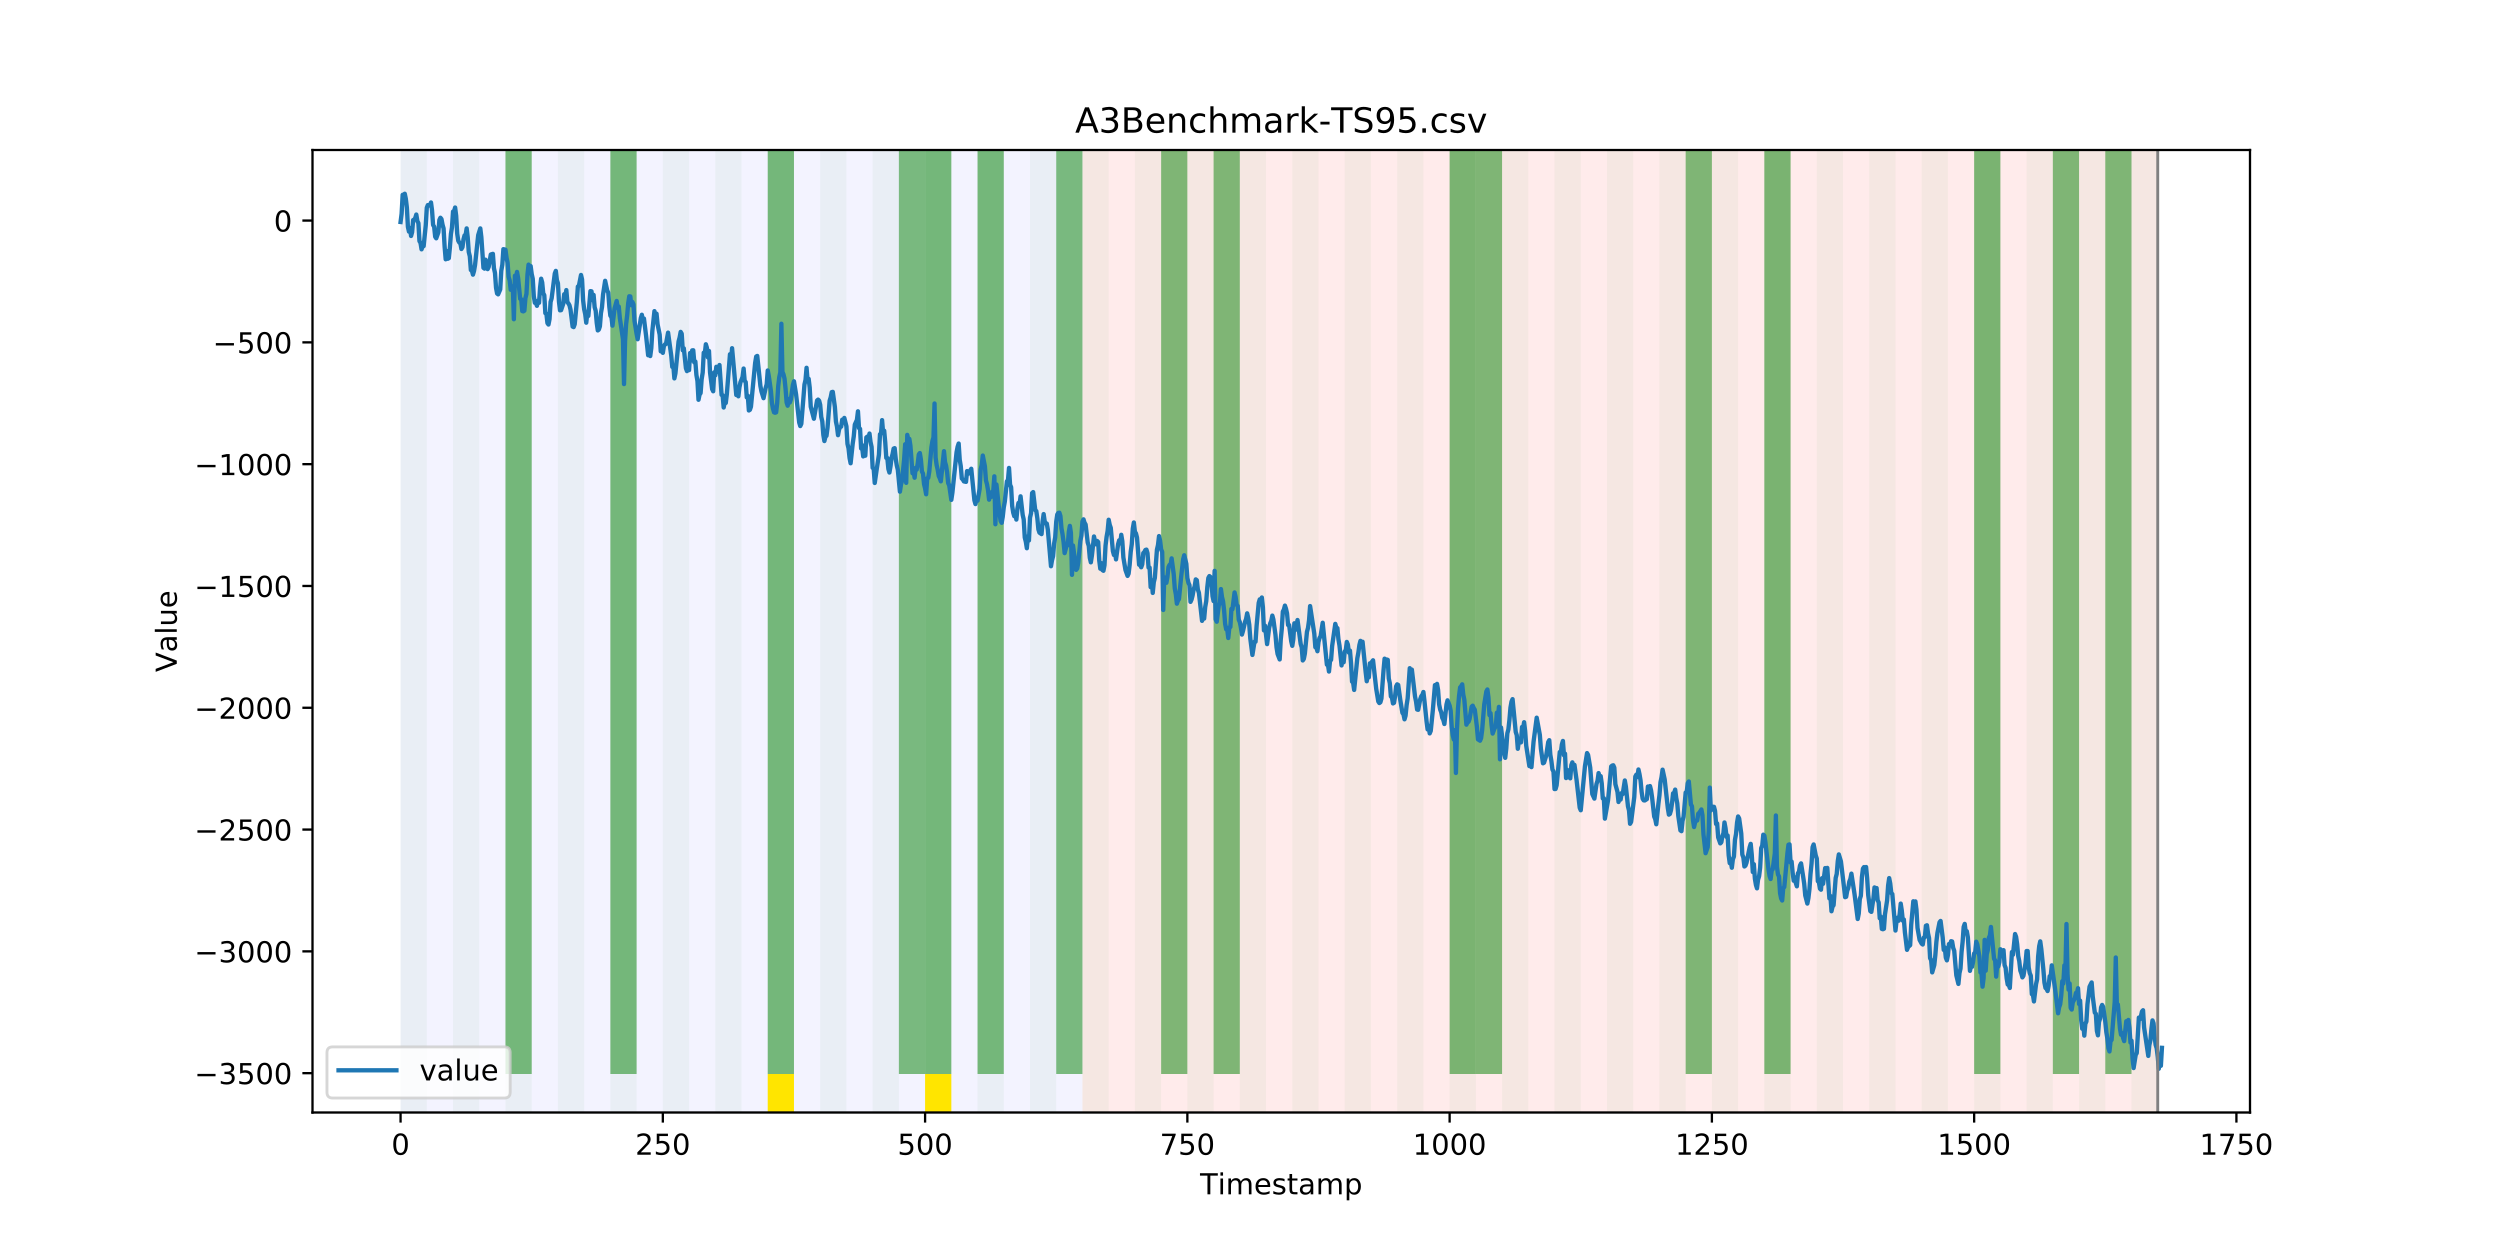 <?xml version="1.0" encoding="utf-8" standalone="no"?>
<!DOCTYPE svg PUBLIC "-//W3C//DTD SVG 1.1//EN"
  "http://www.w3.org/Graphics/SVG/1.1/DTD/svg11.dtd">
<!-- Created with matplotlib (https://matplotlib.org/) -->
<svg height="432pt" version="1.1" viewBox="0 0 864 432" width="864pt" xmlns="http://www.w3.org/2000/svg" xmlns:xlink="http://www.w3.org/1999/xlink">
 <defs>
  <style type="text/css">
*{stroke-linecap:butt;stroke-linejoin:round;}
  </style>
 </defs>
 <g id="figure_1">
  <g id="patch_1">
   <path d="M 0 432 
L 864 432 
L 864 0 
L 0 0 
z
" style="fill:#ffffff;"/>
  </g>
  <g id="axes_1">
   <g id="patch_2">
    <path d="M 108 384.48 
L 777.6 384.48 
L 777.6 51.84 
L 108 51.84 
z
" style="fill:#ffffff;"/>
   </g>
   <g id="patch_3">
    <path clip-path="url(#p42f2932365)" d="M 138.436 384.48 
L 138.436 51.84 
L 374.096 51.84 
L 374.096 384.48 
z
" style="fill:#0000ff;opacity:0.05;"/>
   </g>
   <g id="patch_4">
    <path clip-path="url(#p42f2932365)" d="M 374.096 384.48 
L 374.096 51.84 
L 745.713 51.84 
L 745.713 384.48 
z
" style="fill:#ff0000;opacity:0.08;"/>
   </g>
   <g id="patch_5">
    <path clip-path="url(#p42f2932365)" d="M 138.436 384.48 
L 138.436 51.84 
L 147.5 51.84 
L 147.5 384.48 
z
" style="fill:#008000;opacity:0.04;"/>
   </g>
   <g id="patch_6">
    <path clip-path="url(#p42f2932365)" d="M 156.564 384.48 
L 156.564 51.84 
L 165.628 51.84 
L 165.628 384.48 
z
" style="fill:#008000;opacity:0.04;"/>
   </g>
   <g id="patch_7">
    <path clip-path="url(#p42f2932365)" d="M 174.692 384.48 
L 174.692 51.84 
L 183.756 51.84 
L 183.756 384.48 
z
" style="fill:#008000;opacity:0.04;"/>
   </g>
   <g id="patch_8">
    <path clip-path="url(#p42f2932365)" d="M 174.692 371.174 
L 174.692 51.84 
L 183.756 51.84 
L 183.756 371.174 
z
" style="fill:#008000;opacity:0.5;"/>
   </g>
   <g id="patch_9">
    <path clip-path="url(#p42f2932365)" d="M 192.819 384.48 
L 192.819 51.84 
L 201.883 51.84 
L 201.883 384.48 
z
" style="fill:#008000;opacity:0.04;"/>
   </g>
   <g id="patch_10">
    <path clip-path="url(#p42f2932365)" d="M 210.947 384.48 
L 210.947 51.84 
L 220.011 51.84 
L 220.011 384.48 
z
" style="fill:#008000;opacity:0.04;"/>
   </g>
   <g id="patch_11">
    <path clip-path="url(#p42f2932365)" d="M 210.947 371.174 
L 210.947 51.84 
L 220.011 51.84 
L 220.011 371.174 
z
" style="fill:#008000;opacity:0.5;"/>
   </g>
   <g id="patch_12">
    <path clip-path="url(#p42f2932365)" d="M 229.075 384.48 
L 229.075 51.84 
L 238.139 51.84 
L 238.139 384.48 
z
" style="fill:#008000;opacity:0.04;"/>
   </g>
   <g id="patch_13">
    <path clip-path="url(#p42f2932365)" d="M 247.202 384.48 
L 247.202 51.84 
L 256.266 51.84 
L 256.266 384.48 
z
" style="fill:#008000;opacity:0.04;"/>
   </g>
   <g id="patch_14">
    <path clip-path="url(#p42f2932365)" d="M 265.33 384.48 
L 265.33 51.84 
L 274.394 51.84 
L 274.394 384.48 
z
" style="fill:#008000;opacity:0.04;"/>
   </g>
   <g id="patch_15">
    <path clip-path="url(#p42f2932365)" d="M 265.33 371.174 
L 265.33 51.84 
L 274.394 51.84 
L 274.394 371.174 
z
" style="fill:#008000;opacity:0.5;"/>
   </g>
   <g id="patch_16">
    <path clip-path="url(#p42f2932365)" d="M 265.33 384.48 
L 265.33 371.174 
L 274.394 371.174 
L 274.394 384.48 
z
" style="fill:#ffe500;"/>
   </g>
   <g id="patch_17">
    <path clip-path="url(#p42f2932365)" d="M 283.458 384.48 
L 283.458 51.84 
L 292.522 51.84 
L 292.522 384.48 
z
" style="fill:#008000;opacity:0.04;"/>
   </g>
   <g id="patch_18">
    <path clip-path="url(#p42f2932365)" d="M 301.585 384.48 
L 301.585 51.84 
L 310.649 51.84 
L 310.649 384.48 
z
" style="fill:#008000;opacity:0.04;"/>
   </g>
   <g id="patch_19">
    <path clip-path="url(#p42f2932365)" d="M 310.649 371.174 
L 310.649 51.84 
L 319.713 51.84 
L 319.713 371.174 
z
" style="fill:#008000;opacity:0.5;"/>
   </g>
   <g id="patch_20">
    <path clip-path="url(#p42f2932365)" d="M 319.713 384.48 
L 319.713 51.84 
L 328.777 51.84 
L 328.777 384.48 
z
" style="fill:#008000;opacity:0.04;"/>
   </g>
   <g id="patch_21">
    <path clip-path="url(#p42f2932365)" d="M 319.713 371.174 
L 319.713 51.84 
L 328.777 51.84 
L 328.777 371.174 
z
" style="fill:#008000;opacity:0.5;"/>
   </g>
   <g id="patch_22">
    <path clip-path="url(#p42f2932365)" d="M 319.713 384.48 
L 319.713 371.174 
L 328.777 371.174 
L 328.777 384.48 
z
" style="fill:#ffe500;"/>
   </g>
   <g id="patch_23">
    <path clip-path="url(#p42f2932365)" d="M 337.841 384.48 
L 337.841 51.84 
L 346.905 51.84 
L 346.905 384.48 
z
" style="fill:#008000;opacity:0.04;"/>
   </g>
   <g id="patch_24">
    <path clip-path="url(#p42f2932365)" d="M 337.841 371.174 
L 337.841 51.84 
L 346.905 51.84 
L 346.905 371.174 
z
" style="fill:#008000;opacity:0.5;"/>
   </g>
   <g id="patch_25">
    <path clip-path="url(#p42f2932365)" d="M 355.968 384.48 
L 355.968 51.84 
L 365.032 51.84 
L 365.032 384.48 
z
" style="fill:#008000;opacity:0.04;"/>
   </g>
   <g id="patch_26">
    <path clip-path="url(#p42f2932365)" d="M 365.032 371.174 
L 365.032 51.84 
L 374.096 51.84 
L 374.096 371.174 
z
" style="fill:#008000;opacity:0.5;"/>
   </g>
   <g id="patch_27">
    <path clip-path="url(#p42f2932365)" d="M 374.096 384.48 
L 374.096 51.84 
L 383.16 51.84 
L 383.16 384.48 
z
" style="fill:#008000;opacity:0.04;"/>
   </g>
   <g id="patch_28">
    <path clip-path="url(#p42f2932365)" d="M 392.224 384.48 
L 392.224 51.84 
L 401.288 51.84 
L 401.288 384.48 
z
" style="fill:#008000;opacity:0.04;"/>
   </g>
   <g id="patch_29">
    <path clip-path="url(#p42f2932365)" d="M 401.288 371.174 
L 401.288 51.84 
L 410.351 51.84 
L 410.351 371.174 
z
" style="fill:#008000;opacity:0.5;"/>
   </g>
   <g id="patch_30">
    <path clip-path="url(#p42f2932365)" d="M 410.351 384.48 
L 410.351 51.84 
L 419.415 51.84 
L 419.415 384.48 
z
" style="fill:#008000;opacity:0.04;"/>
   </g>
   <g id="patch_31">
    <path clip-path="url(#p42f2932365)" d="M 419.415 371.174 
L 419.415 51.84 
L 428.479 51.84 
L 428.479 371.174 
z
" style="fill:#008000;opacity:0.5;"/>
   </g>
   <g id="patch_32">
    <path clip-path="url(#p42f2932365)" d="M 428.479 384.48 
L 428.479 51.84 
L 437.543 51.84 
L 437.543 384.48 
z
" style="fill:#008000;opacity:0.04;"/>
   </g>
   <g id="patch_33">
    <path clip-path="url(#p42f2932365)" d="M 446.607 384.48 
L 446.607 51.84 
L 455.671 51.84 
L 455.671 384.48 
z
" style="fill:#008000;opacity:0.04;"/>
   </g>
   <g id="patch_34">
    <path clip-path="url(#p42f2932365)" d="M 464.734 384.48 
L 464.734 51.84 
L 473.798 51.84 
L 473.798 384.48 
z
" style="fill:#008000;opacity:0.04;"/>
   </g>
   <g id="patch_35">
    <path clip-path="url(#p42f2932365)" d="M 482.862 384.48 
L 482.862 51.84 
L 491.926 51.84 
L 491.926 384.48 
z
" style="fill:#008000;opacity:0.04;"/>
   </g>
   <g id="patch_36">
    <path clip-path="url(#p42f2932365)" d="M 500.99 384.48 
L 500.99 51.84 
L 510.054 51.84 
L 510.054 384.48 
z
" style="fill:#008000;opacity:0.04;"/>
   </g>
   <g id="patch_37">
    <path clip-path="url(#p42f2932365)" d="M 500.99 371.174 
L 500.99 51.84 
L 510.054 51.84 
L 510.054 371.174 
z
" style="fill:#008000;opacity:0.5;"/>
   </g>
   <g id="patch_38">
    <path clip-path="url(#p42f2932365)" d="M 510.054 371.174 
L 510.054 51.84 
L 519.118 51.84 
L 519.118 371.174 
z
" style="fill:#008000;opacity:0.5;"/>
   </g>
   <g id="patch_39">
    <path clip-path="url(#p42f2932365)" d="M 519.118 384.48 
L 519.118 51.84 
L 528.181 51.84 
L 528.181 384.48 
z
" style="fill:#008000;opacity:0.04;"/>
   </g>
   <g id="patch_40">
    <path clip-path="url(#p42f2932365)" d="M 537.245 384.48 
L 537.245 51.84 
L 546.309 51.84 
L 546.309 384.48 
z
" style="fill:#008000;opacity:0.04;"/>
   </g>
   <g id="patch_41">
    <path clip-path="url(#p42f2932365)" d="M 555.373 384.48 
L 555.373 51.84 
L 564.437 51.84 
L 564.437 384.48 
z
" style="fill:#008000;opacity:0.04;"/>
   </g>
   <g id="patch_42">
    <path clip-path="url(#p42f2932365)" d="M 573.501 384.48 
L 573.501 51.84 
L 582.564 51.84 
L 582.564 384.48 
z
" style="fill:#008000;opacity:0.04;"/>
   </g>
   <g id="patch_43">
    <path clip-path="url(#p42f2932365)" d="M 582.564 371.174 
L 582.564 51.84 
L 591.628 51.84 
L 591.628 371.174 
z
" style="fill:#008000;opacity:0.5;"/>
   </g>
   <g id="patch_44">
    <path clip-path="url(#p42f2932365)" d="M 591.628 384.48 
L 591.628 51.84 
L 600.692 51.84 
L 600.692 384.48 
z
" style="fill:#008000;opacity:0.04;"/>
   </g>
   <g id="patch_45">
    <path clip-path="url(#p42f2932365)" d="M 609.756 384.48 
L 609.756 51.84 
L 618.82 51.84 
L 618.82 384.48 
z
" style="fill:#008000;opacity:0.04;"/>
   </g>
   <g id="patch_46">
    <path clip-path="url(#p42f2932365)" d="M 609.756 371.174 
L 609.756 51.84 
L 618.82 51.84 
L 618.82 371.174 
z
" style="fill:#008000;opacity:0.5;"/>
   </g>
   <g id="patch_47">
    <path clip-path="url(#p42f2932365)" d="M 627.884 384.48 
L 627.884 51.84 
L 636.947 51.84 
L 636.947 384.48 
z
" style="fill:#008000;opacity:0.04;"/>
   </g>
   <g id="patch_48">
    <path clip-path="url(#p42f2932365)" d="M 646.011 384.48 
L 646.011 51.84 
L 655.075 51.84 
L 655.075 384.48 
z
" style="fill:#008000;opacity:0.04;"/>
   </g>
   <g id="patch_49">
    <path clip-path="url(#p42f2932365)" d="M 664.139 384.48 
L 664.139 51.84 
L 673.203 51.84 
L 673.203 384.48 
z
" style="fill:#008000;opacity:0.04;"/>
   </g>
   <g id="patch_50">
    <path clip-path="url(#p42f2932365)" d="M 682.267 384.48 
L 682.267 51.84 
L 691.33 51.84 
L 691.33 384.48 
z
" style="fill:#008000;opacity:0.04;"/>
   </g>
   <g id="patch_51">
    <path clip-path="url(#p42f2932365)" d="M 682.267 371.174 
L 682.267 51.84 
L 691.33 51.84 
L 691.33 371.174 
z
" style="fill:#008000;opacity:0.5;"/>
   </g>
   <g id="patch_52">
    <path clip-path="url(#p42f2932365)" d="M 700.394 384.48 
L 700.394 51.84 
L 709.458 51.84 
L 709.458 384.48 
z
" style="fill:#008000;opacity:0.04;"/>
   </g>
   <g id="patch_53">
    <path clip-path="url(#p42f2932365)" d="M 709.458 371.174 
L 709.458 51.84 
L 718.522 51.84 
L 718.522 371.174 
z
" style="fill:#008000;opacity:0.5;"/>
   </g>
   <g id="patch_54">
    <path clip-path="url(#p42f2932365)" d="M 718.522 384.48 
L 718.522 51.84 
L 727.586 51.84 
L 727.586 384.48 
z
" style="fill:#008000;opacity:0.04;"/>
   </g>
   <g id="patch_55">
    <path clip-path="url(#p42f2932365)" d="M 727.586 371.174 
L 727.586 51.84 
L 736.65 51.84 
L 736.65 371.174 
z
" style="fill:#008000;opacity:0.5;"/>
   </g>
   <g id="patch_56">
    <path clip-path="url(#p42f2932365)" d="M 736.65 384.48 
L 736.65 51.84 
L 745.713 51.84 
L 745.713 384.48 
z
" style="fill:#008000;opacity:0.04;"/>
   </g>
   <g id="matplotlib.axis_1">
    <g id="xtick_1">
     <g id="line2d_1">
      <defs>
       <path d="M 0 0 
L 0 3.5 
" id="me668db4a47" style="stroke:#000000;stroke-width:0.8;"/>
      </defs>
      <g>
       <use style="stroke:#000000;stroke-width:0.8;" x="138.436" xlink:href="#me668db4a47" y="384.48"/>
      </g>
     </g>
     <g id="text_1">
      <!-- 0 -->
      <defs>
       <path d="M 31.781 66.406 
Q 24.172 66.406 20.328 58.906 
Q 16.5 51.422 16.5 36.375 
Q 16.5 21.391 20.328 13.891 
Q 24.172 6.391 31.781 6.391 
Q 39.453 6.391 43.281 13.891 
Q 47.125 21.391 47.125 36.375 
Q 47.125 51.422 43.281 58.906 
Q 39.453 66.406 31.781 66.406 
z
M 31.781 74.219 
Q 44.047 74.219 50.516 64.516 
Q 56.984 54.828 56.984 36.375 
Q 56.984 17.969 50.516 8.266 
Q 44.047 -1.422 31.781 -1.422 
Q 19.531 -1.422 13.062 8.266 
Q 6.594 17.969 6.594 36.375 
Q 6.594 54.828 13.062 64.516 
Q 19.531 74.219 31.781 74.219 
z
" id="DejaVuSans-48"/>
      </defs>
      <g transform="translate(135.255 399.078)scale(0.1 -0.1)">
       <use xlink:href="#DejaVuSans-48"/>
      </g>
     </g>
    </g>
    <g id="xtick_2">
     <g id="line2d_2">
      <g>
       <use style="stroke:#000000;stroke-width:0.8;" x="229.075" xlink:href="#me668db4a47" y="384.48"/>
      </g>
     </g>
     <g id="text_2">
      <!-- 250 -->
      <defs>
       <path d="M 19.188 8.297 
L 53.609 8.297 
L 53.609 0 
L 7.328 0 
L 7.328 8.297 
Q 12.938 14.109 22.625 23.891 
Q 32.328 33.688 34.812 36.531 
Q 39.547 41.844 41.422 45.531 
Q 43.312 49.219 43.312 52.781 
Q 43.312 58.594 39.234 62.25 
Q 35.156 65.922 28.609 65.922 
Q 23.969 65.922 18.812 64.312 
Q 13.672 62.703 7.812 59.422 
L 7.812 69.391 
Q 13.766 71.781 18.938 73 
Q 24.125 74.219 28.422 74.219 
Q 39.75 74.219 46.484 68.547 
Q 53.219 62.891 53.219 53.422 
Q 53.219 48.922 51.531 44.891 
Q 49.859 40.875 45.406 35.406 
Q 44.188 33.984 37.641 27.219 
Q 31.109 20.453 19.188 8.297 
z
" id="DejaVuSans-50"/>
       <path d="M 10.797 72.906 
L 49.516 72.906 
L 49.516 64.594 
L 19.828 64.594 
L 19.828 46.734 
Q 21.969 47.469 24.109 47.828 
Q 26.266 48.188 28.422 48.188 
Q 40.625 48.188 47.75 41.5 
Q 54.891 34.812 54.891 23.391 
Q 54.891 11.625 47.562 5.094 
Q 40.234 -1.422 26.906 -1.422 
Q 22.312 -1.422 17.547 -0.641 
Q 12.797 0.141 7.719 1.703 
L 7.719 11.625 
Q 12.109 9.234 16.797 8.062 
Q 21.484 6.891 26.703 6.891 
Q 35.156 6.891 40.078 11.328 
Q 45.016 15.766 45.016 23.391 
Q 45.016 31 40.078 35.438 
Q 35.156 39.891 26.703 39.891 
Q 22.75 39.891 18.812 39.016 
Q 14.891 38.141 10.797 36.281 
z
" id="DejaVuSans-53"/>
      </defs>
      <g transform="translate(219.531 399.078)scale(0.1 -0.1)">
       <use xlink:href="#DejaVuSans-50"/>
       <use x="63.623" xlink:href="#DejaVuSans-53"/>
       <use x="127.246" xlink:href="#DejaVuSans-48"/>
      </g>
     </g>
    </g>
    <g id="xtick_3">
     <g id="line2d_3">
      <g>
       <use style="stroke:#000000;stroke-width:0.8;" x="319.713" xlink:href="#me668db4a47" y="384.48"/>
      </g>
     </g>
     <g id="text_3">
      <!-- 500 -->
      <g transform="translate(310.169 399.078)scale(0.1 -0.1)">
       <use xlink:href="#DejaVuSans-53"/>
       <use x="63.623" xlink:href="#DejaVuSans-48"/>
       <use x="127.246" xlink:href="#DejaVuSans-48"/>
      </g>
     </g>
    </g>
    <g id="xtick_4">
     <g id="line2d_4">
      <g>
       <use style="stroke:#000000;stroke-width:0.8;" x="410.351" xlink:href="#me668db4a47" y="384.48"/>
      </g>
     </g>
     <g id="text_4">
      <!-- 750 -->
      <defs>
       <path d="M 8.203 72.906 
L 55.078 72.906 
L 55.078 68.703 
L 28.609 0 
L 18.312 0 
L 43.219 64.594 
L 8.203 64.594 
z
" id="DejaVuSans-55"/>
      </defs>
      <g transform="translate(400.808 399.078)scale(0.1 -0.1)">
       <use xlink:href="#DejaVuSans-55"/>
       <use x="63.623" xlink:href="#DejaVuSans-53"/>
       <use x="127.246" xlink:href="#DejaVuSans-48"/>
      </g>
     </g>
    </g>
    <g id="xtick_5">
     <g id="line2d_5">
      <g>
       <use style="stroke:#000000;stroke-width:0.8;" x="500.99" xlink:href="#me668db4a47" y="384.48"/>
      </g>
     </g>
     <g id="text_5">
      <!-- 1000 -->
      <defs>
       <path d="M 12.406 8.297 
L 28.516 8.297 
L 28.516 63.922 
L 10.984 60.406 
L 10.984 69.391 
L 28.422 72.906 
L 38.281 72.906 
L 38.281 8.297 
L 54.391 8.297 
L 54.391 0 
L 12.406 0 
z
" id="DejaVuSans-49"/>
      </defs>
      <g transform="translate(488.265 399.078)scale(0.1 -0.1)">
       <use xlink:href="#DejaVuSans-49"/>
       <use x="63.623" xlink:href="#DejaVuSans-48"/>
       <use x="127.246" xlink:href="#DejaVuSans-48"/>
       <use x="190.869" xlink:href="#DejaVuSans-48"/>
      </g>
     </g>
    </g>
    <g id="xtick_6">
     <g id="line2d_6">
      <g>
       <use style="stroke:#000000;stroke-width:0.8;" x="591.628" xlink:href="#me668db4a47" y="384.48"/>
      </g>
     </g>
     <g id="text_6">
      <!-- 1250 -->
      <g transform="translate(578.903 399.078)scale(0.1 -0.1)">
       <use xlink:href="#DejaVuSans-49"/>
       <use x="63.623" xlink:href="#DejaVuSans-50"/>
       <use x="127.246" xlink:href="#DejaVuSans-53"/>
       <use x="190.869" xlink:href="#DejaVuSans-48"/>
      </g>
     </g>
    </g>
    <g id="xtick_7">
     <g id="line2d_7">
      <g>
       <use style="stroke:#000000;stroke-width:0.8;" x="682.267" xlink:href="#me668db4a47" y="384.48"/>
      </g>
     </g>
     <g id="text_7">
      <!-- 1500 -->
      <g transform="translate(669.542 399.078)scale(0.1 -0.1)">
       <use xlink:href="#DejaVuSans-49"/>
       <use x="63.623" xlink:href="#DejaVuSans-53"/>
       <use x="127.246" xlink:href="#DejaVuSans-48"/>
       <use x="190.869" xlink:href="#DejaVuSans-48"/>
      </g>
     </g>
    </g>
    <g id="xtick_8">
     <g id="line2d_8">
      <g>
       <use style="stroke:#000000;stroke-width:0.8;" x="772.905" xlink:href="#me668db4a47" y="384.48"/>
      </g>
     </g>
     <g id="text_8">
      <!-- 1750 -->
      <g transform="translate(760.18 399.078)scale(0.1 -0.1)">
       <use xlink:href="#DejaVuSans-49"/>
       <use x="63.623" xlink:href="#DejaVuSans-55"/>
       <use x="127.246" xlink:href="#DejaVuSans-53"/>
       <use x="190.869" xlink:href="#DejaVuSans-48"/>
      </g>
     </g>
    </g>
    <g id="text_9">
     <!-- Timestamp -->
     <defs>
      <path d="M -0.297 72.906 
L 61.375 72.906 
L 61.375 64.594 
L 35.5 64.594 
L 35.5 0 
L 25.594 0 
L 25.594 64.594 
L -0.297 64.594 
z
" id="DejaVuSans-84"/>
      <path d="M 9.422 54.688 
L 18.406 54.688 
L 18.406 0 
L 9.422 0 
z
M 9.422 75.984 
L 18.406 75.984 
L 18.406 64.594 
L 9.422 64.594 
z
" id="DejaVuSans-105"/>
      <path d="M 52 44.188 
Q 55.375 50.25 60.062 53.125 
Q 64.75 56 71.094 56 
Q 79.641 56 84.281 50.016 
Q 88.922 44.047 88.922 33.016 
L 88.922 0 
L 79.891 0 
L 79.891 32.719 
Q 79.891 40.578 77.094 44.375 
Q 74.312 48.188 68.609 48.188 
Q 61.625 48.188 57.562 43.547 
Q 53.516 38.922 53.516 30.906 
L 53.516 0 
L 44.484 0 
L 44.484 32.719 
Q 44.484 40.625 41.703 44.406 
Q 38.922 48.188 33.109 48.188 
Q 26.219 48.188 22.156 43.531 
Q 18.109 38.875 18.109 30.906 
L 18.109 0 
L 9.078 0 
L 9.078 54.688 
L 18.109 54.688 
L 18.109 46.188 
Q 21.188 51.219 25.484 53.609 
Q 29.781 56 35.688 56 
Q 41.656 56 45.828 52.969 
Q 50 49.953 52 44.188 
z
" id="DejaVuSans-109"/>
      <path d="M 56.203 29.594 
L 56.203 25.203 
L 14.891 25.203 
Q 15.484 15.922 20.484 11.062 
Q 25.484 6.203 34.422 6.203 
Q 39.594 6.203 44.453 7.469 
Q 49.312 8.734 54.109 11.281 
L 54.109 2.781 
Q 49.266 0.734 44.188 -0.344 
Q 39.109 -1.422 33.891 -1.422 
Q 20.797 -1.422 13.156 6.188 
Q 5.516 13.812 5.516 26.812 
Q 5.516 40.234 12.766 48.109 
Q 20.016 56 32.328 56 
Q 43.359 56 49.781 48.891 
Q 56.203 41.797 56.203 29.594 
z
M 47.219 32.234 
Q 47.125 39.594 43.094 43.984 
Q 39.062 48.391 32.422 48.391 
Q 24.906 48.391 20.391 44.141 
Q 15.875 39.891 15.188 32.172 
z
" id="DejaVuSans-101"/>
      <path d="M 44.281 53.078 
L 44.281 44.578 
Q 40.484 46.531 36.375 47.5 
Q 32.281 48.484 27.875 48.484 
Q 21.188 48.484 17.844 46.438 
Q 14.5 44.391 14.5 40.281 
Q 14.5 37.156 16.891 35.375 
Q 19.281 33.594 26.516 31.984 
L 29.594 31.297 
Q 39.156 29.25 43.188 25.516 
Q 47.219 21.781 47.219 15.094 
Q 47.219 7.469 41.188 3.016 
Q 35.156 -1.422 24.609 -1.422 
Q 20.219 -1.422 15.453 -0.562 
Q 10.688 0.297 5.422 2 
L 5.422 11.281 
Q 10.406 8.688 15.234 7.391 
Q 20.062 6.109 24.812 6.109 
Q 31.156 6.109 34.562 8.281 
Q 37.984 10.453 37.984 14.406 
Q 37.984 18.062 35.516 20.016 
Q 33.062 21.969 24.703 23.781 
L 21.578 24.516 
Q 13.234 26.266 9.516 29.906 
Q 5.812 33.547 5.812 39.891 
Q 5.812 47.609 11.281 51.797 
Q 16.75 56 26.812 56 
Q 31.781 56 36.172 55.266 
Q 40.578 54.547 44.281 53.078 
z
" id="DejaVuSans-115"/>
      <path d="M 18.312 70.219 
L 18.312 54.688 
L 36.812 54.688 
L 36.812 47.703 
L 18.312 47.703 
L 18.312 18.016 
Q 18.312 11.328 20.141 9.422 
Q 21.969 7.516 27.594 7.516 
L 36.812 7.516 
L 36.812 0 
L 27.594 0 
Q 17.188 0 13.234 3.875 
Q 9.281 7.766 9.281 18.016 
L 9.281 47.703 
L 2.688 47.703 
L 2.688 54.688 
L 9.281 54.688 
L 9.281 70.219 
z
" id="DejaVuSans-116"/>
      <path d="M 34.281 27.484 
Q 23.391 27.484 19.188 25 
Q 14.984 22.516 14.984 16.5 
Q 14.984 11.719 18.141 8.906 
Q 21.297 6.109 26.703 6.109 
Q 34.188 6.109 38.703 11.406 
Q 43.219 16.703 43.219 25.484 
L 43.219 27.484 
z
M 52.203 31.203 
L 52.203 0 
L 43.219 0 
L 43.219 8.297 
Q 40.141 3.328 35.547 0.953 
Q 30.953 -1.422 24.312 -1.422 
Q 15.922 -1.422 10.953 3.297 
Q 6 8.016 6 15.922 
Q 6 25.141 12.172 29.828 
Q 18.359 34.516 30.609 34.516 
L 43.219 34.516 
L 43.219 35.406 
Q 43.219 41.609 39.141 45 
Q 35.062 48.391 27.688 48.391 
Q 23 48.391 18.547 47.266 
Q 14.109 46.141 10.016 43.891 
L 10.016 52.203 
Q 14.938 54.109 19.578 55.047 
Q 24.219 56 28.609 56 
Q 40.484 56 46.344 49.844 
Q 52.203 43.703 52.203 31.203 
z
" id="DejaVuSans-97"/>
      <path d="M 18.109 8.203 
L 18.109 -20.797 
L 9.078 -20.797 
L 9.078 54.688 
L 18.109 54.688 
L 18.109 46.391 
Q 20.953 51.266 25.266 53.625 
Q 29.594 56 35.594 56 
Q 45.562 56 51.781 48.094 
Q 58.016 40.188 58.016 27.297 
Q 58.016 14.406 51.781 6.484 
Q 45.562 -1.422 35.594 -1.422 
Q 29.594 -1.422 25.266 0.953 
Q 20.953 3.328 18.109 8.203 
z
M 48.688 27.297 
Q 48.688 37.203 44.609 42.844 
Q 40.531 48.484 33.406 48.484 
Q 26.266 48.484 22.188 42.844 
Q 18.109 37.203 18.109 27.297 
Q 18.109 17.391 22.188 11.75 
Q 26.266 6.109 33.406 6.109 
Q 40.531 6.109 44.609 11.75 
Q 48.688 17.391 48.688 27.297 
z
" id="DejaVuSans-112"/>
     </defs>
     <g transform="translate(414.739 412.757)scale(0.1 -0.1)">
      <use xlink:href="#DejaVuSans-84"/>
      <use x="61.037" xlink:href="#DejaVuSans-105"/>
      <use x="88.82" xlink:href="#DejaVuSans-109"/>
      <use x="186.232" xlink:href="#DejaVuSans-101"/>
      <use x="247.756" xlink:href="#DejaVuSans-115"/>
      <use x="299.855" xlink:href="#DejaVuSans-116"/>
      <use x="339.064" xlink:href="#DejaVuSans-97"/>
      <use x="400.344" xlink:href="#DejaVuSans-109"/>
      <use x="497.756" xlink:href="#DejaVuSans-112"/>
     </g>
    </g>
   </g>
   <g id="matplotlib.axis_2">
    <g id="ytick_1">
     <g id="line2d_9">
      <defs>
       <path d="M 0 0 
L -3.5 0 
" id="mf04a18b2c4" style="stroke:#000000;stroke-width:0.8;"/>
      </defs>
      <g>
       <use style="stroke:#000000;stroke-width:0.8;" x="108" xlink:href="#mf04a18b2c4" y="370.883"/>
      </g>
     </g>
     <g id="text_10">
      <!-- −3500 -->
      <defs>
       <path d="M 10.594 35.5 
L 73.188 35.5 
L 73.188 27.203 
L 10.594 27.203 
z
" id="DejaVuSans-8722"/>
       <path d="M 40.578 39.312 
Q 47.656 37.797 51.625 33 
Q 55.609 28.219 55.609 21.188 
Q 55.609 10.406 48.188 4.484 
Q 40.766 -1.422 27.094 -1.422 
Q 22.516 -1.422 17.656 -0.516 
Q 12.797 0.391 7.625 2.203 
L 7.625 11.719 
Q 11.719 9.328 16.594 8.109 
Q 21.484 6.891 26.812 6.891 
Q 36.078 6.891 40.938 10.547 
Q 45.797 14.203 45.797 21.188 
Q 45.797 27.641 41.281 31.266 
Q 36.766 34.906 28.719 34.906 
L 20.219 34.906 
L 20.219 43.016 
L 29.109 43.016 
Q 36.375 43.016 40.234 45.922 
Q 44.094 48.828 44.094 54.297 
Q 44.094 59.906 40.109 62.906 
Q 36.141 65.922 28.719 65.922 
Q 24.656 65.922 20.016 65.031 
Q 15.375 64.156 9.812 62.312 
L 9.812 71.094 
Q 15.438 72.656 20.344 73.438 
Q 25.25 74.219 29.594 74.219 
Q 40.828 74.219 47.359 69.109 
Q 53.906 64.016 53.906 55.328 
Q 53.906 49.266 50.438 45.094 
Q 46.969 40.922 40.578 39.312 
z
" id="DejaVuSans-51"/>
      </defs>
      <g transform="translate(67.17 374.682)scale(0.1 -0.1)">
       <use xlink:href="#DejaVuSans-8722"/>
       <use x="83.789" xlink:href="#DejaVuSans-51"/>
       <use x="147.412" xlink:href="#DejaVuSans-53"/>
       <use x="211.035" xlink:href="#DejaVuSans-48"/>
       <use x="274.658" xlink:href="#DejaVuSans-48"/>
      </g>
     </g>
    </g>
    <g id="ytick_2">
     <g id="line2d_10">
      <g>
       <use style="stroke:#000000;stroke-width:0.8;" x="108" xlink:href="#mf04a18b2c4" y="328.789"/>
      </g>
     </g>
     <g id="text_11">
      <!-- −3000 -->
      <g transform="translate(67.17 332.588)scale(0.1 -0.1)">
       <use xlink:href="#DejaVuSans-8722"/>
       <use x="83.789" xlink:href="#DejaVuSans-51"/>
       <use x="147.412" xlink:href="#DejaVuSans-48"/>
       <use x="211.035" xlink:href="#DejaVuSans-48"/>
       <use x="274.658" xlink:href="#DejaVuSans-48"/>
      </g>
     </g>
    </g>
    <g id="ytick_3">
     <g id="line2d_11">
      <g>
       <use style="stroke:#000000;stroke-width:0.8;" x="108" xlink:href="#mf04a18b2c4" y="286.695"/>
      </g>
     </g>
     <g id="text_12">
      <!-- −2500 -->
      <g transform="translate(67.17 290.495)scale(0.1 -0.1)">
       <use xlink:href="#DejaVuSans-8722"/>
       <use x="83.789" xlink:href="#DejaVuSans-50"/>
       <use x="147.412" xlink:href="#DejaVuSans-53"/>
       <use x="211.035" xlink:href="#DejaVuSans-48"/>
       <use x="274.658" xlink:href="#DejaVuSans-48"/>
      </g>
     </g>
    </g>
    <g id="ytick_4">
     <g id="line2d_12">
      <g>
       <use style="stroke:#000000;stroke-width:0.8;" x="108" xlink:href="#mf04a18b2c4" y="244.601"/>
      </g>
     </g>
     <g id="text_13">
      <!-- −2000 -->
      <g transform="translate(67.17 248.401)scale(0.1 -0.1)">
       <use xlink:href="#DejaVuSans-8722"/>
       <use x="83.789" xlink:href="#DejaVuSans-50"/>
       <use x="147.412" xlink:href="#DejaVuSans-48"/>
       <use x="211.035" xlink:href="#DejaVuSans-48"/>
       <use x="274.658" xlink:href="#DejaVuSans-48"/>
      </g>
     </g>
    </g>
    <g id="ytick_5">
     <g id="line2d_13">
      <g>
       <use style="stroke:#000000;stroke-width:0.8;" x="108" xlink:href="#mf04a18b2c4" y="202.508"/>
      </g>
     </g>
     <g id="text_14">
      <!-- −1500 -->
      <g transform="translate(67.17 206.307)scale(0.1 -0.1)">
       <use xlink:href="#DejaVuSans-8722"/>
       <use x="83.789" xlink:href="#DejaVuSans-49"/>
       <use x="147.412" xlink:href="#DejaVuSans-53"/>
       <use x="211.035" xlink:href="#DejaVuSans-48"/>
       <use x="274.658" xlink:href="#DejaVuSans-48"/>
      </g>
     </g>
    </g>
    <g id="ytick_6">
     <g id="line2d_14">
      <g>
       <use style="stroke:#000000;stroke-width:0.8;" x="108" xlink:href="#mf04a18b2c4" y="160.414"/>
      </g>
     </g>
     <g id="text_15">
      <!-- −1000 -->
      <g transform="translate(67.17 164.213)scale(0.1 -0.1)">
       <use xlink:href="#DejaVuSans-8722"/>
       <use x="83.789" xlink:href="#DejaVuSans-49"/>
       <use x="147.412" xlink:href="#DejaVuSans-48"/>
       <use x="211.035" xlink:href="#DejaVuSans-48"/>
       <use x="274.658" xlink:href="#DejaVuSans-48"/>
      </g>
     </g>
    </g>
    <g id="ytick_7">
     <g id="line2d_15">
      <g>
       <use style="stroke:#000000;stroke-width:0.8;" x="108" xlink:href="#mf04a18b2c4" y="118.32"/>
      </g>
     </g>
     <g id="text_16">
      <!-- −500 -->
      <g transform="translate(73.533 122.119)scale(0.1 -0.1)">
       <use xlink:href="#DejaVuSans-8722"/>
       <use x="83.789" xlink:href="#DejaVuSans-53"/>
       <use x="147.412" xlink:href="#DejaVuSans-48"/>
       <use x="211.035" xlink:href="#DejaVuSans-48"/>
      </g>
     </g>
    </g>
    <g id="ytick_8">
     <g id="line2d_16">
      <g>
       <use style="stroke:#000000;stroke-width:0.8;" x="108" xlink:href="#mf04a18b2c4" y="76.226"/>
      </g>
     </g>
     <g id="text_17">
      <!-- 0 -->
      <g transform="translate(94.638 80.025)scale(0.1 -0.1)">
       <use xlink:href="#DejaVuSans-48"/>
      </g>
     </g>
    </g>
    <g id="text_18">
     <!-- Value -->
     <defs>
      <path d="M 28.609 0 
L 0.781 72.906 
L 11.078 72.906 
L 34.188 11.531 
L 57.328 72.906 
L 67.578 72.906 
L 39.797 0 
z
" id="DejaVuSans-86"/>
      <path d="M 9.422 75.984 
L 18.406 75.984 
L 18.406 0 
L 9.422 0 
z
" id="DejaVuSans-108"/>
      <path d="M 8.5 21.578 
L 8.5 54.688 
L 17.484 54.688 
L 17.484 21.922 
Q 17.484 14.156 20.5 10.266 
Q 23.531 6.391 29.594 6.391 
Q 36.859 6.391 41.078 11.031 
Q 45.312 15.672 45.312 23.688 
L 45.312 54.688 
L 54.297 54.688 
L 54.297 0 
L 45.312 0 
L 45.312 8.406 
Q 42.047 3.422 37.719 1 
Q 33.406 -1.422 27.688 -1.422 
Q 18.266 -1.422 13.375 4.438 
Q 8.5 10.297 8.5 21.578 
z
M 31.109 56 
z
" id="DejaVuSans-117"/>
     </defs>
     <g transform="translate(61.091 232.273)rotate(-90)scale(0.1 -0.1)">
      <use xlink:href="#DejaVuSans-86"/>
      <use x="68.299" xlink:href="#DejaVuSans-97"/>
      <use x="129.578" xlink:href="#DejaVuSans-108"/>
      <use x="157.361" xlink:href="#DejaVuSans-117"/>
      <use x="220.74" xlink:href="#DejaVuSans-101"/>
     </g>
    </g>
   </g>
   <g id="line2d_17">
    <path clip-path="url(#p42f2932365)" d="M 138.436 76.718 
L 138.799 73.857 
L 139.161 67.331 
L 139.524 67.244 
L 139.887 66.96 
L 140.249 68.693 
L 140.612 71.721 
L 140.974 78.396 
L 141.337 80.049 
L 141.699 78.794 
L 142.062 81.545 
L 142.424 80.247 
L 142.787 76.051 
L 143.15 75.911 
L 143.512 75.37 
L 143.875 74.148 
L 144.237 76.412 
L 144.6 77.093 
L 144.962 83.328 
L 145.325 83.916 
L 145.687 86.171 
L 146.05 85.154 
L 146.413 85.064 
L 147.138 77.846 
L 147.5 71.782 
L 147.863 70.872 
L 148.225 71.018 
L 148.588 70.939 
L 148.95 69.976 
L 149.313 72.719 
L 149.676 77.755 
L 150.038 78.331 
L 150.401 81.832 
L 150.763 82.357 
L 151.488 80.317 
L 151.851 76.036 
L 152.213 75.254 
L 152.576 75.71 
L 152.939 77.657 
L 153.301 78.943 
L 153.664 85.303 
L 154.026 89.611 
L 154.389 86.769 
L 154.751 89.434 
L 155.114 89.228 
L 155.476 85.621 
L 155.839 80.839 
L 156.201 78.598 
L 156.564 73.12 
L 156.927 73.03 
L 157.289 71.718 
L 157.652 74.573 
L 158.014 80.788 
L 158.377 83.2 
L 158.739 83.83 
L 159.102 84.116 
L 159.464 86.053 
L 159.827 85.436 
L 160.19 82.703 
L 160.552 81.353 
L 160.915 81.224 
L 161.277 78.935 
L 161.64 82.046 
L 162.002 87.091 
L 162.365 88.554 
L 162.727 93.32 
L 163.09 93.54 
L 163.453 94.919 
L 163.815 93.684 
L 164.178 91.554 
L 165.265 81.272 
L 165.99 78.939 
L 166.353 81.914 
L 167.078 92.55 
L 167.441 92.837 
L 167.803 89.754 
L 168.528 93.006 
L 168.891 92.234 
L 169.616 87.961 
L 170.341 87.732 
L 170.704 92.679 
L 171.066 94.327 
L 171.429 99.467 
L 171.791 101.434 
L 172.154 101.728 
L 172.879 100.026 
L 173.241 93.57 
L 173.604 91.494 
L 173.967 86.111 
L 174.692 86.293 
L 175.054 89.056 
L 175.417 90.779 
L 175.779 95.64 
L 176.142 96.918 
L 176.504 100.154 
L 176.867 99.033 
L 177.23 98.939 
L 177.592 110.323 
L 177.955 95.283 
L 178.317 96.118 
L 178.68 93.975 
L 179.042 95.978 
L 179.767 103.263 
L 180.13 103.411 
L 180.493 107.511 
L 180.855 107.607 
L 181.218 107.382 
L 181.58 103.057 
L 181.943 101.576 
L 182.305 94.758 
L 182.668 91.459 
L 183.03 92.327 
L 183.393 91.962 
L 183.756 94.699 
L 184.118 96.343 
L 184.481 102.379 
L 184.843 104.65 
L 185.206 104.707 
L 185.568 105.69 
L 185.931 103.917 
L 186.293 104.644 
L 186.656 99.342 
L 187.019 96.322 
L 187.381 97.622 
L 187.744 101.369 
L 188.106 102.001 
L 188.469 108.233 
L 188.831 108.397 
L 189.194 111.675 
L 189.556 112.16 
L 189.919 110.273 
L 190.282 104.348 
L 190.644 103.114 
L 191.732 94.536 
L 192.094 93.619 
L 192.457 96.802 
L 192.819 97.897 
L 193.182 104.319 
L 193.544 107.253 
L 193.907 107.192 
L 194.632 105.052 
L 194.995 101.683 
L 195.357 102.608 
L 195.72 100.253 
L 196.082 104.402 
L 196.445 104.859 
L 196.807 105.506 
L 197.17 107.01 
L 197.895 112.865 
L 198.258 113.041 
L 198.62 112.046 
L 199.345 104.421 
L 199.708 99.036 
L 200.07 98.756 
L 200.796 95.033 
L 201.158 96.566 
L 201.521 103.786 
L 201.883 106.865 
L 202.246 108.56 
L 202.608 111.523 
L 202.971 108.292 
L 203.333 109.18 
L 204.059 100.607 
L 204.421 100.685 
L 204.784 103.717 
L 205.146 101.92 
L 205.509 106.183 
L 205.871 107.414 
L 206.234 111.628 
L 206.596 114.192 
L 206.959 113.909 
L 207.322 112.795 
L 207.684 108.199 
L 208.047 106.156 
L 208.409 101.814 
L 209.134 97.045 
L 209.859 100.45 
L 210.222 101.132 
L 210.585 106.023 
L 210.947 109.143 
L 211.31 109.565 
L 211.672 112.549 
L 212.397 106.591 
L 213.122 104.016 
L 213.485 106.419 
L 213.847 105.957 
L 214.21 109.896 
L 215.298 117.205 
L 215.66 132.739 
L 216.023 117.911 
L 216.385 112.008 
L 216.748 108.965 
L 217.11 104.767 
L 217.473 102.39 
L 217.836 102.441 
L 218.198 105.492 
L 218.561 104.367 
L 218.923 105.221 
L 219.286 110.93 
L 220.011 115.388 
L 220.373 117.242 
L 221.099 112.474 
L 221.461 109.949 
L 221.824 108.783 
L 222.186 110.758 
L 222.549 110.091 
L 223.274 115.951 
L 223.999 122.775 
L 224.362 122.008 
L 224.724 123.05 
L 225.087 120.316 
L 225.449 114.343 
L 226.174 107.528 
L 226.537 109.266 
L 226.899 108.415 
L 227.262 112.088 
L 227.987 115.659 
L 228.35 121.418 
L 228.712 120.892 
L 229.075 121.94 
L 229.437 119.632 
L 229.8 119.031 
L 230.162 118.871 
L 230.887 114.962 
L 231.975 122.852 
L 232.338 126.808 
L 232.7 126.327 
L 233.063 130.771 
L 233.425 129.055 
L 234.513 118.006 
L 234.876 116.665 
L 235.238 114.706 
L 235.601 115.338 
L 235.963 121.062 
L 236.326 120.384 
L 237.051 127.234 
L 237.413 128.254 
L 237.776 127.232 
L 238.139 127.918 
L 238.501 121.999 
L 238.864 124.6 
L 239.226 121.089 
L 239.589 121.051 
L 239.951 125.244 
L 240.314 124.939 
L 240.676 129.579 
L 241.039 131.677 
L 241.402 138.157 
L 241.764 136.384 
L 242.127 135.867 
L 242.489 131.054 
L 242.852 128.768 
L 243.214 121.89 
L 243.577 122.199 
L 243.939 118.981 
L 244.302 120.171 
L 244.665 123.524 
L 245.027 121.291 
L 245.39 128.738 
L 246.115 134.476 
L 246.477 135.227 
L 246.84 128.674 
L 247.202 129.72 
L 247.565 126.761 
L 248.29 128.607 
L 248.653 126.156 
L 249.378 136.48 
L 249.74 136.576 
L 250.103 140.829 
L 250.465 139.097 
L 250.828 139.259 
L 251.19 136.258 
L 252.278 122.424 
L 252.641 124.946 
L 253.003 120.342 
L 253.728 128.383 
L 254.453 136.504 
L 254.816 135.041 
L 255.179 136.963 
L 255.541 133.868 
L 255.904 132.125 
L 256.629 130.283 
L 256.991 127.369 
L 257.354 131.595 
L 257.716 132.033 
L 258.079 137.345 
L 258.442 136.743 
L 258.804 141.863 
L 259.167 141.62 
L 259.529 140.541 
L 260.979 125.423 
L 261.342 123.229 
L 261.705 123.008 
L 262.792 133.376 
L 263.155 135.273 
L 263.88 137.608 
L 264.605 134.078 
L 264.968 132.823 
L 265.33 128.043 
L 265.693 129.948 
L 266.418 135.055 
L 266.78 139.281 
L 267.143 141.223 
L 267.505 142.499 
L 267.868 142.644 
L 268.231 142.511 
L 268.593 139.276 
L 268.956 133.389 
L 269.318 130.341 
L 269.681 128.691 
L 270.043 111.886 
L 270.406 128.514 
L 270.768 129.361 
L 271.131 130.881 
L 271.493 134.403 
L 271.856 139.119 
L 272.219 140.211 
L 272.581 137.899 
L 272.944 139.121 
L 273.306 138.076 
L 274.031 133.014 
L 274.394 131.776 
L 275.119 136.252 
L 276.207 146.031 
L 276.569 147.244 
L 276.932 146.475 
L 277.657 137.578 
L 278.019 132.897 
L 278.382 131.315 
L 278.745 127.107 
L 279.107 131.534 
L 279.47 130.917 
L 279.832 133.938 
L 280.195 140.568 
L 281.282 144.716 
L 282.37 138.423 
L 282.733 138.107 
L 283.095 138.474 
L 283.458 139.891 
L 283.82 144.11 
L 284.183 145.624 
L 284.545 150.291 
L 284.908 152.424 
L 285.271 150.937 
L 285.633 150.623 
L 285.996 147.761 
L 286.721 138.507 
L 287.083 137.333 
L 287.446 135.524 
L 287.808 135.427 
L 288.533 140.633 
L 288.896 145.685 
L 289.259 147.422 
L 289.621 150.395 
L 289.984 148.447 
L 290.346 147.582 
L 290.709 147.444 
L 291.071 145.046 
L 291.434 145.464 
L 291.796 144.435 
L 292.522 147.343 
L 292.884 153.39 
L 293.247 154.923 
L 293.609 158.304 
L 293.972 160.11 
L 294.697 153.306 
L 295.059 150.8 
L 295.422 146.734 
L 296.147 145.131 
L 296.51 142.146 
L 296.872 147.943 
L 297.235 148.209 
L 297.597 154.986 
L 297.96 154.663 
L 298.322 157.732 
L 298.685 153.948 
L 299.048 157.49 
L 299.41 151.169 
L 299.773 150.892 
L 300.135 151.576 
L 300.498 149.838 
L 300.86 152.759 
L 301.223 154.465 
L 301.585 161.671 
L 301.948 162.012 
L 302.311 166.908 
L 303.036 161.87 
L 303.761 157.134 
L 304.123 150.072 
L 304.486 149.793 
L 304.848 145.198 
L 305.211 149.65 
L 305.574 148.85 
L 305.936 152.815 
L 306.299 158.258 
L 306.661 158.275 
L 307.024 162.073 
L 307.386 163.305 
L 307.749 161.229 
L 308.111 158.28 
L 308.474 156.934 
L 308.836 155.033 
L 309.199 154.89 
L 309.562 158.514 
L 309.924 160.833 
L 310.287 162.36 
L 311.012 169.917 
L 311.374 167.472 
L 311.737 166.21 
L 312.462 158.864 
L 312.825 153.53 
L 313.187 166.874 
L 313.55 150.292 
L 313.912 151.934 
L 314.275 151.692 
L 314.637 154.026 
L 315.362 163.565 
L 315.725 162.65 
L 316.088 165.092 
L 316.45 161.715 
L 316.813 162.302 
L 317.175 160.128 
L 317.538 157.038 
L 317.9 156.577 
L 318.263 158.865 
L 318.625 162.993 
L 318.988 163.655 
L 319.351 167.296 
L 319.713 168.811 
L 320.076 170.824 
L 320.438 165.31 
L 320.801 165.143 
L 321.163 162.878 
L 321.888 154.627 
L 322.251 152.424 
L 322.614 151.169 
L 322.976 139.451 
L 323.339 158.104 
L 323.701 160.725 
L 324.064 162.342 
L 324.426 164.507 
L 324.789 165.279 
L 325.151 166.349 
L 326.239 155.926 
L 326.602 159.711 
L 326.964 160.965 
L 327.327 163.29 
L 327.689 166.976 
L 328.052 167.725 
L 328.777 172.753 
L 329.139 170.332 
L 330.59 156.283 
L 330.952 154.407 
L 331.315 153.287 
L 331.677 158.873 
L 332.04 161.111 
L 332.402 165.367 
L 332.765 165.743 
L 333.128 166.374 
L 333.853 166.534 
L 334.215 162.805 
L 334.578 163.747 
L 335.665 162.006 
L 336.753 172.904 
L 337.116 174.207 
L 337.478 172.526 
L 337.841 173.04 
L 338.566 168.958 
L 338.928 162.183 
L 339.291 160.722 
L 339.654 157.439 
L 340.379 161.179 
L 340.741 166.006 
L 341.104 167.354 
L 341.466 169.463 
L 341.829 172.684 
L 342.191 171.107 
L 342.554 171.729 
L 342.917 169.938 
L 343.279 169.703 
L 343.642 164.619 
L 344.004 181.178 
L 344.367 167.444 
L 345.454 177.612 
L 345.817 180.042 
L 346.18 180.682 
L 346.542 178.623 
L 346.905 175.345 
L 347.267 173.315 
L 347.992 166.341 
L 348.355 165.927 
L 348.717 161.722 
L 349.08 167.526 
L 349.442 168.361 
L 349.805 174.883 
L 350.168 177.165 
L 350.53 178.397 
L 350.893 177.124 
L 351.255 179.565 
L 351.618 175.799 
L 351.98 173.814 
L 352.343 174.432 
L 352.705 171.531 
L 353.431 177.912 
L 353.793 179.527 
L 354.156 185.759 
L 354.518 187.195 
L 354.881 189.47 
L 355.243 185.369 
L 355.606 186.781 
L 355.968 178.915 
L 356.331 177.376 
L 356.694 170.424 
L 357.056 170.066 
L 357.781 176.296 
L 358.144 176.629 
L 358.506 179.126 
L 358.869 182.962 
L 359.231 184.079 
L 359.957 184.584 
L 360.319 180.268 
L 360.682 177.673 
L 361.044 180.178 
L 361.407 180.902 
L 361.769 180.951 
L 362.132 183.061 
L 363.22 195.685 
L 363.582 193.586 
L 363.945 192.184 
L 364.307 187.856 
L 364.67 185.716 
L 365.032 180.295 
L 365.395 177.804 
L 365.757 177.268 
L 366.12 177.191 
L 366.482 178.339 
L 366.845 182.589 
L 367.208 184.607 
L 367.57 187.298 
L 367.933 191.148 
L 368.658 188.398 
L 369.02 188.443 
L 369.383 183.817 
L 369.745 181.75 
L 370.108 184.191 
L 370.471 198.666 
L 370.833 188.524 
L 371.558 194.142 
L 371.921 196.938 
L 372.283 196.48 
L 372.646 194.427 
L 373.371 186.897 
L 373.734 185.095 
L 374.096 180.24 
L 374.459 179.488 
L 374.821 180.669 
L 375.184 181.258 
L 375.909 187.483 
L 376.271 188.632 
L 376.634 192.794 
L 376.997 194.345 
L 377.359 192.007 
L 378.084 185.406 
L 378.447 187.171 
L 378.809 188.112 
L 379.172 186.956 
L 379.534 187.335 
L 379.897 193.667 
L 380.26 196.538 
L 380.622 194.615 
L 380.985 197.005 
L 381.347 197.258 
L 381.71 195.358 
L 382.072 188.577 
L 382.435 185.538 
L 382.797 183.474 
L 383.16 179.621 
L 383.523 181.402 
L 383.885 182.43 
L 384.61 190.428 
L 384.973 191.798 
L 385.335 190.761 
L 385.698 193.326 
L 386.423 188.028 
L 386.785 186.732 
L 387.148 187.788 
L 387.511 184.823 
L 387.873 187.021 
L 388.236 192.645 
L 388.961 196.981 
L 389.686 199.026 
L 390.048 198.255 
L 390.411 195.182 
L 390.774 190.708 
L 391.136 188.085 
L 391.499 182.682 
L 391.861 180.569 
L 392.224 183.786 
L 392.586 184.344 
L 392.949 185.802 
L 393.674 195.168 
L 394.037 195.28 
L 394.399 196.045 
L 394.762 195.028 
L 395.124 191.15 
L 395.487 190.795 
L 395.849 190.07 
L 396.212 189.952 
L 396.574 191.201 
L 396.937 196.152 
L 397.3 196.16 
L 397.662 202.912 
L 398.025 200.541 
L 398.387 204.911 
L 398.75 201.208 
L 399.112 199.727 
L 399.837 189.954 
L 400.2 188.386 
L 400.563 185.273 
L 400.925 186.831 
L 401.288 189.872 
L 401.65 190.73 
L 402.013 210.809 
L 402.375 199.531 
L 402.738 201.373 
L 403.1 201.416 
L 403.463 199.399 
L 403.826 195.954 
L 404.188 195.212 
L 404.551 195.21 
L 404.913 192.971 
L 405.638 198.432 
L 406.001 203.351 
L 406.363 205.369 
L 406.726 208.633 
L 407.088 207.582 
L 407.451 207.049 
L 408.176 199.622 
L 408.901 193.304 
L 409.264 191.895 
L 409.989 194.85 
L 410.351 199.77 
L 410.714 201.388 
L 411.077 202.229 
L 411.439 208.003 
L 411.802 207.194 
L 412.164 205.764 
L 412.527 203.674 
L 412.889 202.601 
L 413.252 200.241 
L 413.614 200.52 
L 413.977 203.776 
L 414.34 204.842 
L 415.427 214.564 
L 415.79 213.538 
L 416.152 213.789 
L 416.515 209.819 
L 416.877 207.759 
L 417.24 202.951 
L 417.603 199.747 
L 417.965 199.1 
L 418.328 199.399 
L 418.69 201.243 
L 419.053 206.041 
L 419.415 207.74 
L 419.778 197.29 
L 420.14 214.082 
L 420.503 214.866 
L 421.228 209.16 
L 421.591 208.419 
L 421.953 203.58 
L 422.316 206.324 
L 422.678 207.783 
L 423.041 210.854 
L 423.403 215.59 
L 423.766 217.476 
L 424.128 217.427 
L 424.491 220.494 
L 424.854 216.857 
L 425.216 216.691 
L 425.579 210.436 
L 425.941 210.555 
L 426.666 204.747 
L 427.029 206.319 
L 427.391 209.032 
L 427.754 209.42 
L 428.117 214.164 
L 428.479 215.002 
L 428.842 216.828 
L 429.204 219.305 
L 429.567 218.107 
L 430.292 214.905 
L 430.654 213.885 
L 431.017 211.97 
L 431.38 213.557 
L 431.742 215.873 
L 432.105 220.712 
L 432.83 226.351 
L 433.555 221.77 
L 433.917 221.775 
L 434.28 216.31 
L 435.005 208.375 
L 435.368 207.14 
L 435.73 208.434 
L 436.093 206.499 
L 436.455 209.847 
L 436.818 217.869 
L 437.18 216.225 
L 437.906 222.605 
L 438.631 216.914 
L 438.993 215.431 
L 439.356 214.587 
L 439.718 212.752 
L 440.081 214.104 
L 440.806 219.409 
L 441.169 223.696 
L 441.531 226.014 
L 442.256 227.902 
L 442.619 221.113 
L 442.981 217.358 
L 443.344 211.38 
L 443.706 210.671 
L 444.069 209.298 
L 444.431 210.346 
L 444.794 211.954 
L 445.157 216 
L 445.519 216.024 
L 446.244 221.624 
L 446.607 223.195 
L 446.969 220.906 
L 447.332 215.412 
L 447.694 217.662 
L 448.057 216.37 
L 448.42 214.282 
L 449.507 222.518 
L 449.87 223.742 
L 450.232 228.25 
L 450.595 227.734 
L 450.957 225.909 
L 451.683 218.357 
L 452.045 217.011 
L 452.408 214.344 
L 452.77 209.461 
L 454.22 219.018 
L 454.583 223.685 
L 454.946 223.834 
L 455.308 225.066 
L 455.671 221.845 
L 456.033 220.489 
L 456.396 219.873 
L 457.121 215.224 
L 458.571 229.712 
L 458.934 229.72 
L 459.296 232.087 
L 459.659 228.425 
L 460.021 228.055 
L 460.384 223.288 
L 461.472 215.612 
L 461.834 216.926 
L 462.197 217.076 
L 462.559 220.909 
L 462.922 223.075 
L 463.647 229.976 
L 464.009 226.656 
L 464.372 228.877 
L 464.734 225.139 
L 465.097 224.692 
L 465.46 221.853 
L 465.822 222.74 
L 466.185 225.556 
L 466.547 224.847 
L 466.91 229.098 
L 467.272 235.569 
L 467.635 235.903 
L 467.997 238.443 
L 469.085 227.521 
L 469.448 225.551 
L 469.81 222.914 
L 470.173 221.481 
L 470.535 222.358 
L 470.898 221.778 
L 471.986 232.389 
L 472.348 235.438 
L 472.711 233.35 
L 473.073 234.072 
L 473.436 229.248 
L 473.798 230.096 
L 474.161 228.695 
L 474.523 228.198 
L 475.611 238.002 
L 476.336 242.426 
L 476.699 242.971 
L 477.061 242.699 
L 477.424 241.413 
L 478.149 231.657 
L 478.512 227.639 
L 478.874 228.891 
L 479.237 227.926 
L 479.599 228.037 
L 479.962 234.502 
L 480.324 236.15 
L 480.687 240.681 
L 481.049 241.06 
L 481.412 243.103 
L 481.774 242.895 
L 482.137 240.6 
L 482.5 237.218 
L 482.862 236.506 
L 483.225 236.735 
L 483.95 241.984 
L 484.675 246.387 
L 485.037 246.818 
L 485.4 248.596 
L 485.763 247.338 
L 486.125 243.698 
L 486.488 241.361 
L 487.213 230.924 
L 487.575 234.057 
L 487.938 231.419 
L 489.026 240.666 
L 489.388 242.5 
L 489.751 245.206 
L 490.113 245.312 
L 490.838 241.62 
L 491.201 240.587 
L 491.563 240.185 
L 491.926 239.152 
L 492.289 242.233 
L 493.014 249.296 
L 493.376 252.09 
L 493.739 250.89 
L 494.101 253.462 
L 494.464 252.603 
L 495.189 245.433 
L 495.914 236.772 
L 496.277 237.083 
L 496.639 236.348 
L 497.002 238.47 
L 497.364 243.443 
L 497.727 245.23 
L 498.089 246.179 
L 498.452 248.092 
L 498.815 248.795 
L 499.177 250.219 
L 499.902 243.488 
L 500.265 242.04 
L 500.99 243.862 
L 501.352 245.627 
L 501.715 251.232 
L 502.077 254.136 
L 502.44 255.582 
L 502.803 252.331 
L 503.165 267.135 
L 503.528 251.953 
L 503.89 244.789 
L 504.253 240.491 
L 504.615 237.565 
L 504.978 237.167 
L 505.34 236.507 
L 505.703 240.042 
L 506.066 241.802 
L 506.791 250.443 
L 507.153 249.647 
L 507.516 249.455 
L 507.878 248.496 
L 508.603 244.239 
L 508.966 243.886 
L 509.329 244.728 
L 509.691 245.282 
L 510.416 251.203 
L 510.779 255.518 
L 511.504 255.987 
L 511.866 255.091 
L 512.229 252.335 
L 512.954 243.467 
L 513.679 238.956 
L 514.042 238.287 
L 514.404 241.032 
L 514.767 247.147 
L 515.129 246.477 
L 515.492 250.642 
L 515.855 253.517 
L 516.58 251.576 
L 516.942 251.088 
L 517.305 246.298 
L 517.667 248.234 
L 518.03 244.302 
L 518.392 262.41 
L 518.755 251.424 
L 519.843 260.35 
L 520.205 261.908 
L 520.568 258.662 
L 520.93 253.463 
L 521.293 252.105 
L 521.655 248.834 
L 522.018 244.535 
L 522.38 242.473 
L 522.743 241.629 
L 523.831 252.945 
L 524.193 254.095 
L 524.556 258.778 
L 524.918 256.043 
L 525.281 255.262 
L 525.643 256.571 
L 526.006 251.255 
L 526.369 251.747 
L 526.731 249.597 
L 527.094 252.678 
L 527.456 257.68 
L 528.544 264.759 
L 528.906 262.453 
L 529.269 265.122 
L 529.994 256.361 
L 531.082 248.036 
L 532.169 254.004 
L 532.532 258.776 
L 533.257 263.793 
L 533.62 263.582 
L 534.345 261.255 
L 535.07 256.456 
L 535.432 255.807 
L 535.795 260.823 
L 536.158 262.991 
L 536.52 265.963 
L 536.883 266.614 
L 537.245 272.706 
L 537.608 272.664 
L 537.97 271.4 
L 539.058 259.902 
L 539.42 260.127 
L 539.783 257.284 
L 540.146 256.072 
L 540.508 261.029 
L 540.871 260.463 
L 541.233 268.9 
L 541.596 266.04 
L 541.958 268.628 
L 542.321 268.208 
L 542.683 268.991 
L 543.046 264.447 
L 543.409 263.475 
L 543.771 264.992 
L 544.134 264.336 
L 544.859 269.56 
L 545.946 279.141 
L 546.309 280.021 
L 547.759 264.787 
L 548.484 260.265 
L 548.847 260.908 
L 549.572 265.251 
L 550.297 274.426 
L 551.022 275.998 
L 551.747 270.94 
L 552.11 269.796 
L 552.472 267.186 
L 552.835 268.55 
L 553.198 268.231 
L 553.56 270.735 
L 553.923 275.949 
L 554.285 275.859 
L 554.648 282.919 
L 555.735 276.611 
L 556.823 264.896 
L 557.186 264.58 
L 557.548 264.481 
L 557.911 265.307 
L 558.273 271.024 
L 558.998 273.671 
L 559.361 277.165 
L 559.723 275.738 
L 560.086 276.321 
L 560.449 274.09 
L 560.811 274.418 
L 561.536 269.731 
L 561.899 271.821 
L 562.624 278.662 
L 562.986 280.112 
L 563.349 284.697 
L 563.712 284.046 
L 564.799 275.487 
L 565.162 268.361 
L 565.524 267.715 
L 565.887 268.559 
L 566.249 265.934 
L 566.612 267.573 
L 566.975 269.742 
L 567.337 273.592 
L 567.7 276.047 
L 568.062 276.592 
L 568.425 276.638 
L 569.15 276.178 
L 569.512 271.822 
L 569.875 272.133 
L 570.238 271.663 
L 570.6 273.12 
L 570.963 275.617 
L 571.688 282.193 
L 572.05 283.071 
L 572.413 284.865 
L 573.138 277.823 
L 573.501 274.882 
L 573.863 270.361 
L 574.226 268.574 
L 574.588 265.996 
L 575.313 269.374 
L 576.401 279.302 
L 576.764 281.537 
L 577.126 281.277 
L 577.489 280.021 
L 577.851 277.538 
L 578.214 274.178 
L 578.576 274.122 
L 578.939 272.886 
L 579.301 275.757 
L 579.664 277.657 
L 580.026 282.046 
L 580.752 286.986 
L 581.114 287.246 
L 581.477 283.668 
L 581.839 282.287 
L 582.564 273.892 
L 582.927 273.737 
L 583.289 270.642 
L 583.652 270.073 
L 584.377 278.044 
L 584.74 278.651 
L 585.102 283.49 
L 585.465 285.82 
L 585.827 284.21 
L 586.19 283.652 
L 586.552 283.553 
L 586.915 281.201 
L 587.278 280.927 
L 588.003 279.748 
L 588.365 281.704 
L 588.728 288.416 
L 589.453 294.868 
L 590.178 292.759 
L 590.541 287.348 
L 590.903 272.197 
L 591.266 280.106 
L 591.628 279.327 
L 591.991 278.816 
L 592.353 278.839 
L 592.716 280.239 
L 593.078 284.776 
L 593.441 284.577 
L 593.804 289.399 
L 594.529 291.476 
L 594.891 291.1 
L 595.254 288.977 
L 595.616 287.963 
L 595.979 284.24 
L 596.341 286.21 
L 596.704 289.241 
L 597.067 288.749 
L 597.429 295.553 
L 597.792 298.298 
L 598.154 297.667 
L 598.517 299.891 
L 598.879 296.98 
L 599.242 296.016 
L 599.604 290.229 
L 599.967 288.238 
L 600.329 284.293 
L 600.692 282.171 
L 601.055 282.851 
L 601.78 288.066 
L 602.142 295.338 
L 602.505 296.338 
L 602.867 299.456 
L 603.23 299.166 
L 603.592 298.164 
L 604.68 292.842 
L 605.043 291.639 
L 605.405 295.356 
L 605.768 301.362 
L 606.13 298.662 
L 606.493 303.715 
L 606.855 305.854 
L 607.218 307.012 
L 607.581 303.988 
L 607.943 302.815 
L 608.306 299.871 
L 608.668 293.121 
L 609.031 292.223 
L 609.393 288.464 
L 609.756 288.783 
L 610.118 291.03 
L 611.206 300.572 
L 611.569 302.761 
L 611.931 303.782 
L 612.294 300.854 
L 612.656 300.415 
L 613.381 294.93 
L 613.744 281.827 
L 614.107 299.61 
L 614.469 302.228 
L 614.832 302.892 
L 615.194 308.693 
L 615.557 310.499 
L 615.919 311.215 
L 616.282 306.919 
L 616.644 306.569 
L 617.732 294.938 
L 618.095 291.935 
L 618.457 291.82 
L 618.82 298.075 
L 619.182 297.76 
L 619.545 301.694 
L 619.907 304.375 
L 620.27 303.195 
L 620.632 305.184 
L 620.995 306.308 
L 621.358 301.818 
L 621.72 301.28 
L 622.083 299.126 
L 622.445 298.386 
L 623.17 302.974 
L 623.533 305.444 
L 623.895 309.462 
L 624.621 312.268 
L 624.983 310.405 
L 625.346 307.27 
L 625.708 302.045 
L 626.071 298.444 
L 626.433 292.777 
L 626.796 291.841 
L 627.521 295.633 
L 627.884 296.734 
L 628.246 304.539 
L 628.609 304.894 
L 628.971 307.111 
L 629.334 307.478 
L 629.696 303.502 
L 630.059 305.445 
L 630.784 300.011 
L 631.147 300.738 
L 631.509 299.947 
L 632.234 310.485 
L 632.597 309.653 
L 632.959 314.926 
L 633.322 313.323 
L 633.684 312.867 
L 634.41 303.433 
L 634.772 302.023 
L 635.135 297.6 
L 635.497 295.281 
L 636.222 297.695 
L 637.31 306.821 
L 637.672 310.066 
L 638.035 309.926 
L 638.398 307.843 
L 638.76 306.901 
L 639.123 304.693 
L 639.485 303.781 
L 639.848 301.932 
L 640.935 309.066 
L 642.023 317.604 
L 642.386 315.728 
L 642.748 310.71 
L 643.111 309.589 
L 643.473 303.137 
L 643.836 300.186 
L 644.198 299.669 
L 644.561 300.716 
L 644.924 299.641 
L 645.286 303.516 
L 645.649 309.334 
L 646.374 314.869 
L 646.736 315.142 
L 647.461 310.485 
L 647.824 306.701 
L 648.187 308.417 
L 648.549 306.91 
L 648.912 311.121 
L 649.274 311.89 
L 649.637 317.343 
L 649.999 316.765 
L 650.362 321.027 
L 650.724 321.141 
L 651.087 320.978 
L 651.45 315.972 
L 652.175 311.217 
L 652.537 306.004 
L 652.9 303.474 
L 653.262 305.32 
L 653.625 308.606 
L 653.987 308.987 
L 655.075 321.596 
L 655.438 318.369 
L 655.8 317.17 
L 656.163 318.203 
L 656.525 315.911 
L 656.888 312.284 
L 657.25 314.652 
L 657.613 318.19 
L 657.975 317.78 
L 658.338 322.24 
L 659.063 328.261 
L 659.426 327.306 
L 660.151 326.654 
L 660.513 319.6 
L 661.238 311.486 
L 661.601 313.614 
L 661.964 311.525 
L 662.326 314.342 
L 662.689 320.673 
L 663.414 324.826 
L 664.139 326.142 
L 664.501 326.42 
L 664.864 324.021 
L 665.227 323.874 
L 665.589 319.944 
L 665.952 319.772 
L 666.314 322.5 
L 666.677 324.197 
L 667.039 331.136 
L 667.402 331.851 
L 667.764 336.054 
L 668.49 333.527 
L 668.852 330.093 
L 669.215 325.487 
L 669.577 322.405 
L 670.302 318.735 
L 670.665 318.287 
L 671.39 323.963 
L 671.753 328.286 
L 672.115 327.416 
L 672.478 330.972 
L 672.84 331.898 
L 673.203 330.125 
L 673.565 326.26 
L 673.928 326.669 
L 674.29 325.28 
L 674.653 325.375 
L 675.015 327.556 
L 675.378 328.563 
L 676.103 337.059 
L 676.828 340.039 
L 677.191 336.323 
L 677.553 334.727 
L 677.916 328.99 
L 678.278 325.552 
L 678.641 320.346 
L 679.004 319.303 
L 679.366 322.17 
L 679.729 321.828 
L 680.091 323.928 
L 680.816 335.525 
L 681.179 333.789 
L 681.541 334.128 
L 681.904 332.402 
L 682.267 329.508 
L 682.629 329.172 
L 682.992 325.453 
L 683.354 326.405 
L 684.079 330.561 
L 684.442 336.076 
L 684.804 336.395 
L 685.167 340.994 
L 685.53 338.033 
L 685.892 324.813 
L 686.255 335.466 
L 686.617 329.821 
L 686.98 328.382 
L 687.342 324.107 
L 687.705 323.332 
L 688.067 320.353 
L 689.155 331.396 
L 689.518 331.87 
L 689.88 337.524 
L 690.243 333.338 
L 690.605 334.026 
L 690.968 332.554 
L 691.33 328.065 
L 691.693 328.515 
L 692.056 328.715 
L 692.418 328.377 
L 692.781 333.549 
L 693.143 334.492 
L 693.506 338.126 
L 693.868 340.262 
L 694.231 340.405 
L 694.593 341.44 
L 695.318 329.02 
L 695.681 329.95 
L 696.406 322.801 
L 696.769 323.799 
L 697.131 326.317 
L 697.494 330.421 
L 697.856 332.139 
L 698.219 335.42 
L 698.581 336.41 
L 698.944 337.784 
L 699.307 337.211 
L 700.032 332.746 
L 700.394 328.671 
L 700.757 328.674 
L 701.119 334.361 
L 701.482 336.322 
L 701.844 337.184 
L 702.207 343.576 
L 702.57 343.735 
L 702.932 346.091 
L 703.657 340.112 
L 704.02 338.483 
L 704.382 330.563 
L 704.745 327.004 
L 705.107 325.339 
L 705.47 327.948 
L 706.195 335.117 
L 706.558 339.59 
L 706.92 341.43 
L 707.283 341.745 
L 707.645 342.502 
L 708.008 340.672 
L 708.37 337.377 
L 708.733 337.234 
L 709.096 333.626 
L 710.183 341.379 
L 711.271 350.182 
L 711.633 348.117 
L 711.996 347.101 
L 712.359 344.116 
L 712.721 339.098 
L 713.084 339.912 
L 713.446 333.627 
L 713.809 335.139 
L 714.171 319.34 
L 714.534 336.654 
L 714.896 342.031 
L 715.259 339.903 
L 715.621 348.317 
L 715.984 348.899 
L 716.347 346.427 
L 717.072 344.996 
L 717.434 343.164 
L 717.797 343.15 
L 718.159 341.524 
L 718.522 346.996 
L 718.884 345.813 
L 719.247 352.456 
L 719.61 355.522 
L 719.972 353.921 
L 720.335 357.915 
L 720.697 353.831 
L 721.06 353.037 
L 721.422 347.081 
L 722.147 341.001 
L 722.873 339.538 
L 723.235 344.291 
L 723.96 349.964 
L 724.323 350.364 
L 724.685 356.281 
L 725.048 357.808 
L 725.41 353.199 
L 725.773 352.03 
L 726.136 348.168 
L 726.498 347.309 
L 726.861 348.011 
L 727.586 353.144 
L 727.948 356.712 
L 728.311 358.946 
L 728.673 362.233 
L 729.036 363.376 
L 729.399 359.798 
L 729.761 359.426 
L 730.849 346.269 
L 731.211 330.906 
L 731.574 346.968 
L 731.936 347.157 
L 732.661 355.46 
L 733.024 357.598 
L 733.387 357.009 
L 733.749 358.714 
L 734.112 359.809 
L 734.837 352.938 
L 735.199 353.375 
L 735.562 352.486 
L 735.924 355.155 
L 736.287 360.3 
L 736.65 359.655 
L 737.012 365.847 
L 737.375 369.115 
L 738.1 364.537 
L 738.462 363.951 
L 739.187 351.68 
L 739.55 352.224 
L 739.913 351.176 
L 740.275 349.551 
L 740.638 349.141 
L 741 355.104 
L 742.45 364.918 
L 742.813 361.153 
L 743.176 359.559 
L 743.538 355.464 
L 743.901 352.651 
L 744.263 353.657 
L 744.626 358.19 
L 744.988 361.096 
L 745.351 362.263 
L 745.713 365.196 
L 746.076 369.36 
L 746.439 366.495 
L 746.801 368.339 
L 747.164 362.134 
L 747.164 362.134 
" style="fill:none;stroke:#1f77b4;stroke-linecap:square;stroke-width:1.5;"/>
   </g>
   <g id="line2d_18">
    <path clip-path="url(#p42f2932365)" d="M 745.713 384.48 
L 745.713 51.84 
" style="fill:none;stroke:#808080;stroke-linecap:square;"/>
   </g>
   <g id="patch_57">
    <path d="M 108 384.48 
L 108 51.84 
" style="fill:none;stroke:#000000;stroke-linecap:square;stroke-linejoin:miter;stroke-width:0.8;"/>
   </g>
   <g id="patch_58">
    <path d="M 777.6 384.48 
L 777.6 51.84 
" style="fill:none;stroke:#000000;stroke-linecap:square;stroke-linejoin:miter;stroke-width:0.8;"/>
   </g>
   <g id="patch_59">
    <path d="M 108 384.48 
L 777.6 384.48 
" style="fill:none;stroke:#000000;stroke-linecap:square;stroke-linejoin:miter;stroke-width:0.8;"/>
   </g>
   <g id="patch_60">
    <path d="M 108 51.84 
L 777.6 51.84 
" style="fill:none;stroke:#000000;stroke-linecap:square;stroke-linejoin:miter;stroke-width:0.8;"/>
   </g>
   <g id="text_19">
    <!-- A3Benchmark-TS95.csv -->
    <defs>
     <path d="M 34.188 63.188 
L 20.797 26.906 
L 47.609 26.906 
z
M 28.609 72.906 
L 39.797 72.906 
L 67.578 0 
L 57.328 0 
L 50.688 18.703 
L 17.828 18.703 
L 11.188 0 
L 0.781 0 
z
" id="DejaVuSans-65"/>
     <path d="M 19.672 34.812 
L 19.672 8.109 
L 35.5 8.109 
Q 43.453 8.109 47.281 11.406 
Q 51.125 14.703 51.125 21.484 
Q 51.125 28.328 47.281 31.562 
Q 43.453 34.812 35.5 34.812 
z
M 19.672 64.797 
L 19.672 42.828 
L 34.281 42.828 
Q 41.5 42.828 45.031 45.531 
Q 48.578 48.25 48.578 53.812 
Q 48.578 59.328 45.031 62.062 
Q 41.5 64.797 34.281 64.797 
z
M 9.812 72.906 
L 35.016 72.906 
Q 46.297 72.906 52.391 68.219 
Q 58.5 63.531 58.5 54.891 
Q 58.5 48.188 55.375 44.234 
Q 52.25 40.281 46.188 39.312 
Q 53.469 37.75 57.5 32.781 
Q 61.531 27.828 61.531 20.406 
Q 61.531 10.641 54.891 5.312 
Q 48.25 0 35.984 0 
L 9.812 0 
z
" id="DejaVuSans-66"/>
     <path d="M 54.891 33.016 
L 54.891 0 
L 45.906 0 
L 45.906 32.719 
Q 45.906 40.484 42.875 44.328 
Q 39.844 48.188 33.797 48.188 
Q 26.516 48.188 22.312 43.547 
Q 18.109 38.922 18.109 30.906 
L 18.109 0 
L 9.078 0 
L 9.078 54.688 
L 18.109 54.688 
L 18.109 46.188 
Q 21.344 51.125 25.703 53.562 
Q 30.078 56 35.797 56 
Q 45.219 56 50.047 50.172 
Q 54.891 44.344 54.891 33.016 
z
" id="DejaVuSans-110"/>
     <path d="M 48.781 52.594 
L 48.781 44.188 
Q 44.969 46.297 41.141 47.344 
Q 37.312 48.391 33.406 48.391 
Q 24.656 48.391 19.812 42.844 
Q 14.984 37.312 14.984 27.297 
Q 14.984 17.281 19.812 11.734 
Q 24.656 6.203 33.406 6.203 
Q 37.312 6.203 41.141 7.25 
Q 44.969 8.297 48.781 10.406 
L 48.781 2.094 
Q 45.016 0.344 40.984 -0.531 
Q 36.969 -1.422 32.422 -1.422 
Q 20.062 -1.422 12.781 6.344 
Q 5.516 14.109 5.516 27.297 
Q 5.516 40.672 12.859 48.328 
Q 20.219 56 33.016 56 
Q 37.156 56 41.109 55.141 
Q 45.062 54.297 48.781 52.594 
z
" id="DejaVuSans-99"/>
     <path d="M 54.891 33.016 
L 54.891 0 
L 45.906 0 
L 45.906 32.719 
Q 45.906 40.484 42.875 44.328 
Q 39.844 48.188 33.797 48.188 
Q 26.516 48.188 22.312 43.547 
Q 18.109 38.922 18.109 30.906 
L 18.109 0 
L 9.078 0 
L 9.078 75.984 
L 18.109 75.984 
L 18.109 46.188 
Q 21.344 51.125 25.703 53.562 
Q 30.078 56 35.797 56 
Q 45.219 56 50.047 50.172 
Q 54.891 44.344 54.891 33.016 
z
" id="DejaVuSans-104"/>
     <path d="M 41.109 46.297 
Q 39.594 47.172 37.812 47.578 
Q 36.031 48 33.891 48 
Q 26.266 48 22.188 43.047 
Q 18.109 38.094 18.109 28.812 
L 18.109 0 
L 9.078 0 
L 9.078 54.688 
L 18.109 54.688 
L 18.109 46.188 
Q 20.953 51.172 25.484 53.578 
Q 30.031 56 36.531 56 
Q 37.453 56 38.578 55.875 
Q 39.703 55.766 41.062 55.516 
z
" id="DejaVuSans-114"/>
     <path d="M 9.078 75.984 
L 18.109 75.984 
L 18.109 31.109 
L 44.922 54.688 
L 56.391 54.688 
L 27.391 29.109 
L 57.625 0 
L 45.906 0 
L 18.109 26.703 
L 18.109 0 
L 9.078 0 
z
" id="DejaVuSans-107"/>
     <path d="M 4.891 31.391 
L 31.203 31.391 
L 31.203 23.391 
L 4.891 23.391 
z
" id="DejaVuSans-45"/>
     <path d="M 53.516 70.516 
L 53.516 60.891 
Q 47.906 63.578 42.922 64.891 
Q 37.938 66.219 33.297 66.219 
Q 25.25 66.219 20.875 63.094 
Q 16.5 59.969 16.5 54.203 
Q 16.5 49.359 19.406 46.891 
Q 22.312 44.438 30.422 42.922 
L 36.375 41.703 
Q 47.406 39.594 52.656 34.297 
Q 57.906 29 57.906 20.125 
Q 57.906 9.516 50.797 4.047 
Q 43.703 -1.422 29.984 -1.422 
Q 24.812 -1.422 18.969 -0.25 
Q 13.141 0.922 6.891 3.219 
L 6.891 13.375 
Q 12.891 10.016 18.656 8.297 
Q 24.422 6.594 29.984 6.594 
Q 38.422 6.594 43.016 9.906 
Q 47.609 13.234 47.609 19.391 
Q 47.609 24.75 44.312 27.781 
Q 41.016 30.812 33.5 32.328 
L 27.484 33.5 
Q 16.453 35.688 11.516 40.375 
Q 6.594 45.062 6.594 53.422 
Q 6.594 63.094 13.406 68.656 
Q 20.219 74.219 32.172 74.219 
Q 37.312 74.219 42.625 73.281 
Q 47.953 72.359 53.516 70.516 
z
" id="DejaVuSans-83"/>
     <path d="M 10.984 1.516 
L 10.984 10.5 
Q 14.703 8.734 18.5 7.812 
Q 22.312 6.891 25.984 6.891 
Q 35.75 6.891 40.891 13.453 
Q 46.047 20.016 46.781 33.406 
Q 43.953 29.203 39.594 26.953 
Q 35.25 24.703 29.984 24.703 
Q 19.047 24.703 12.672 31.312 
Q 6.297 37.938 6.297 49.422 
Q 6.297 60.641 12.938 67.422 
Q 19.578 74.219 30.609 74.219 
Q 43.266 74.219 49.922 64.516 
Q 56.594 54.828 56.594 36.375 
Q 56.594 19.141 48.406 8.859 
Q 40.234 -1.422 26.422 -1.422 
Q 22.703 -1.422 18.891 -0.688 
Q 15.094 0.047 10.984 1.516 
z
M 30.609 32.422 
Q 37.25 32.422 41.125 36.953 
Q 45.016 41.5 45.016 49.422 
Q 45.016 57.281 41.125 61.844 
Q 37.25 66.406 30.609 66.406 
Q 23.969 66.406 20.094 61.844 
Q 16.219 57.281 16.219 49.422 
Q 16.219 41.5 20.094 36.953 
Q 23.969 32.422 30.609 32.422 
z
" id="DejaVuSans-57"/>
     <path d="M 10.688 12.406 
L 21 12.406 
L 21 0 
L 10.688 0 
z
" id="DejaVuSans-46"/>
     <path d="M 2.984 54.688 
L 12.5 54.688 
L 29.594 8.797 
L 46.688 54.688 
L 56.203 54.688 
L 35.688 0 
L 23.484 0 
z
" id="DejaVuSans-118"/>
    </defs>
    <g transform="translate(371.556 45.84)scale(0.12 -0.12)">
     <use xlink:href="#DejaVuSans-65"/>
     <use x="68.408" xlink:href="#DejaVuSans-51"/>
     <use x="132.031" xlink:href="#DejaVuSans-66"/>
     <use x="200.635" xlink:href="#DejaVuSans-101"/>
     <use x="262.158" xlink:href="#DejaVuSans-110"/>
     <use x="325.537" xlink:href="#DejaVuSans-99"/>
     <use x="380.518" xlink:href="#DejaVuSans-104"/>
     <use x="443.896" xlink:href="#DejaVuSans-109"/>
     <use x="541.309" xlink:href="#DejaVuSans-97"/>
     <use x="602.588" xlink:href="#DejaVuSans-114"/>
     <use x="643.701" xlink:href="#DejaVuSans-107"/>
     <use x="701.611" xlink:href="#DejaVuSans-45"/>
     <use x="737.555" xlink:href="#DejaVuSans-84"/>
     <use x="798.639" xlink:href="#DejaVuSans-83"/>
     <use x="862.115" xlink:href="#DejaVuSans-57"/>
     <use x="925.738" xlink:href="#DejaVuSans-53"/>
     <use x="989.361" xlink:href="#DejaVuSans-46"/>
     <use x="1021.148" xlink:href="#DejaVuSans-99"/>
     <use x="1076.129" xlink:href="#DejaVuSans-115"/>
     <use x="1128.229" xlink:href="#DejaVuSans-118"/>
    </g>
   </g>
   <g id="legend_1">
    <g id="patch_61">
     <path d="M 115 379.48 
L 174.316 379.48 
Q 176.316 379.48 176.316 377.48 
L 176.316 363.802 
Q 176.316 361.802 174.316 361.802 
L 115 361.802 
Q 113 361.802 113 363.802 
L 113 377.48 
Q 113 379.48 115 379.48 
z
" style="fill:#ffffff;opacity:0.8;stroke:#cccccc;stroke-linejoin:miter;"/>
    </g>
    <g id="line2d_19">
     <path d="M 117 369.9 
L 137 369.9 
" style="fill:none;stroke:#1f77b4;stroke-linecap:square;stroke-width:1.5;"/>
    </g>
    <g id="line2d_20"/>
    <g id="text_20">
     <!-- value -->
     <g transform="translate(145 373.4)scale(0.1 -0.1)">
      <use xlink:href="#DejaVuSans-118"/>
      <use x="59.18" xlink:href="#DejaVuSans-97"/>
      <use x="120.459" xlink:href="#DejaVuSans-108"/>
      <use x="148.242" xlink:href="#DejaVuSans-117"/>
      <use x="211.621" xlink:href="#DejaVuSans-101"/>
     </g>
    </g>
   </g>
  </g>
 </g>
 <defs>
  <clipPath id="p42f2932365">
   <rect height="332.64" width="669.6" x="108" y="51.84"/>
  </clipPath>
 </defs>
</svg>
